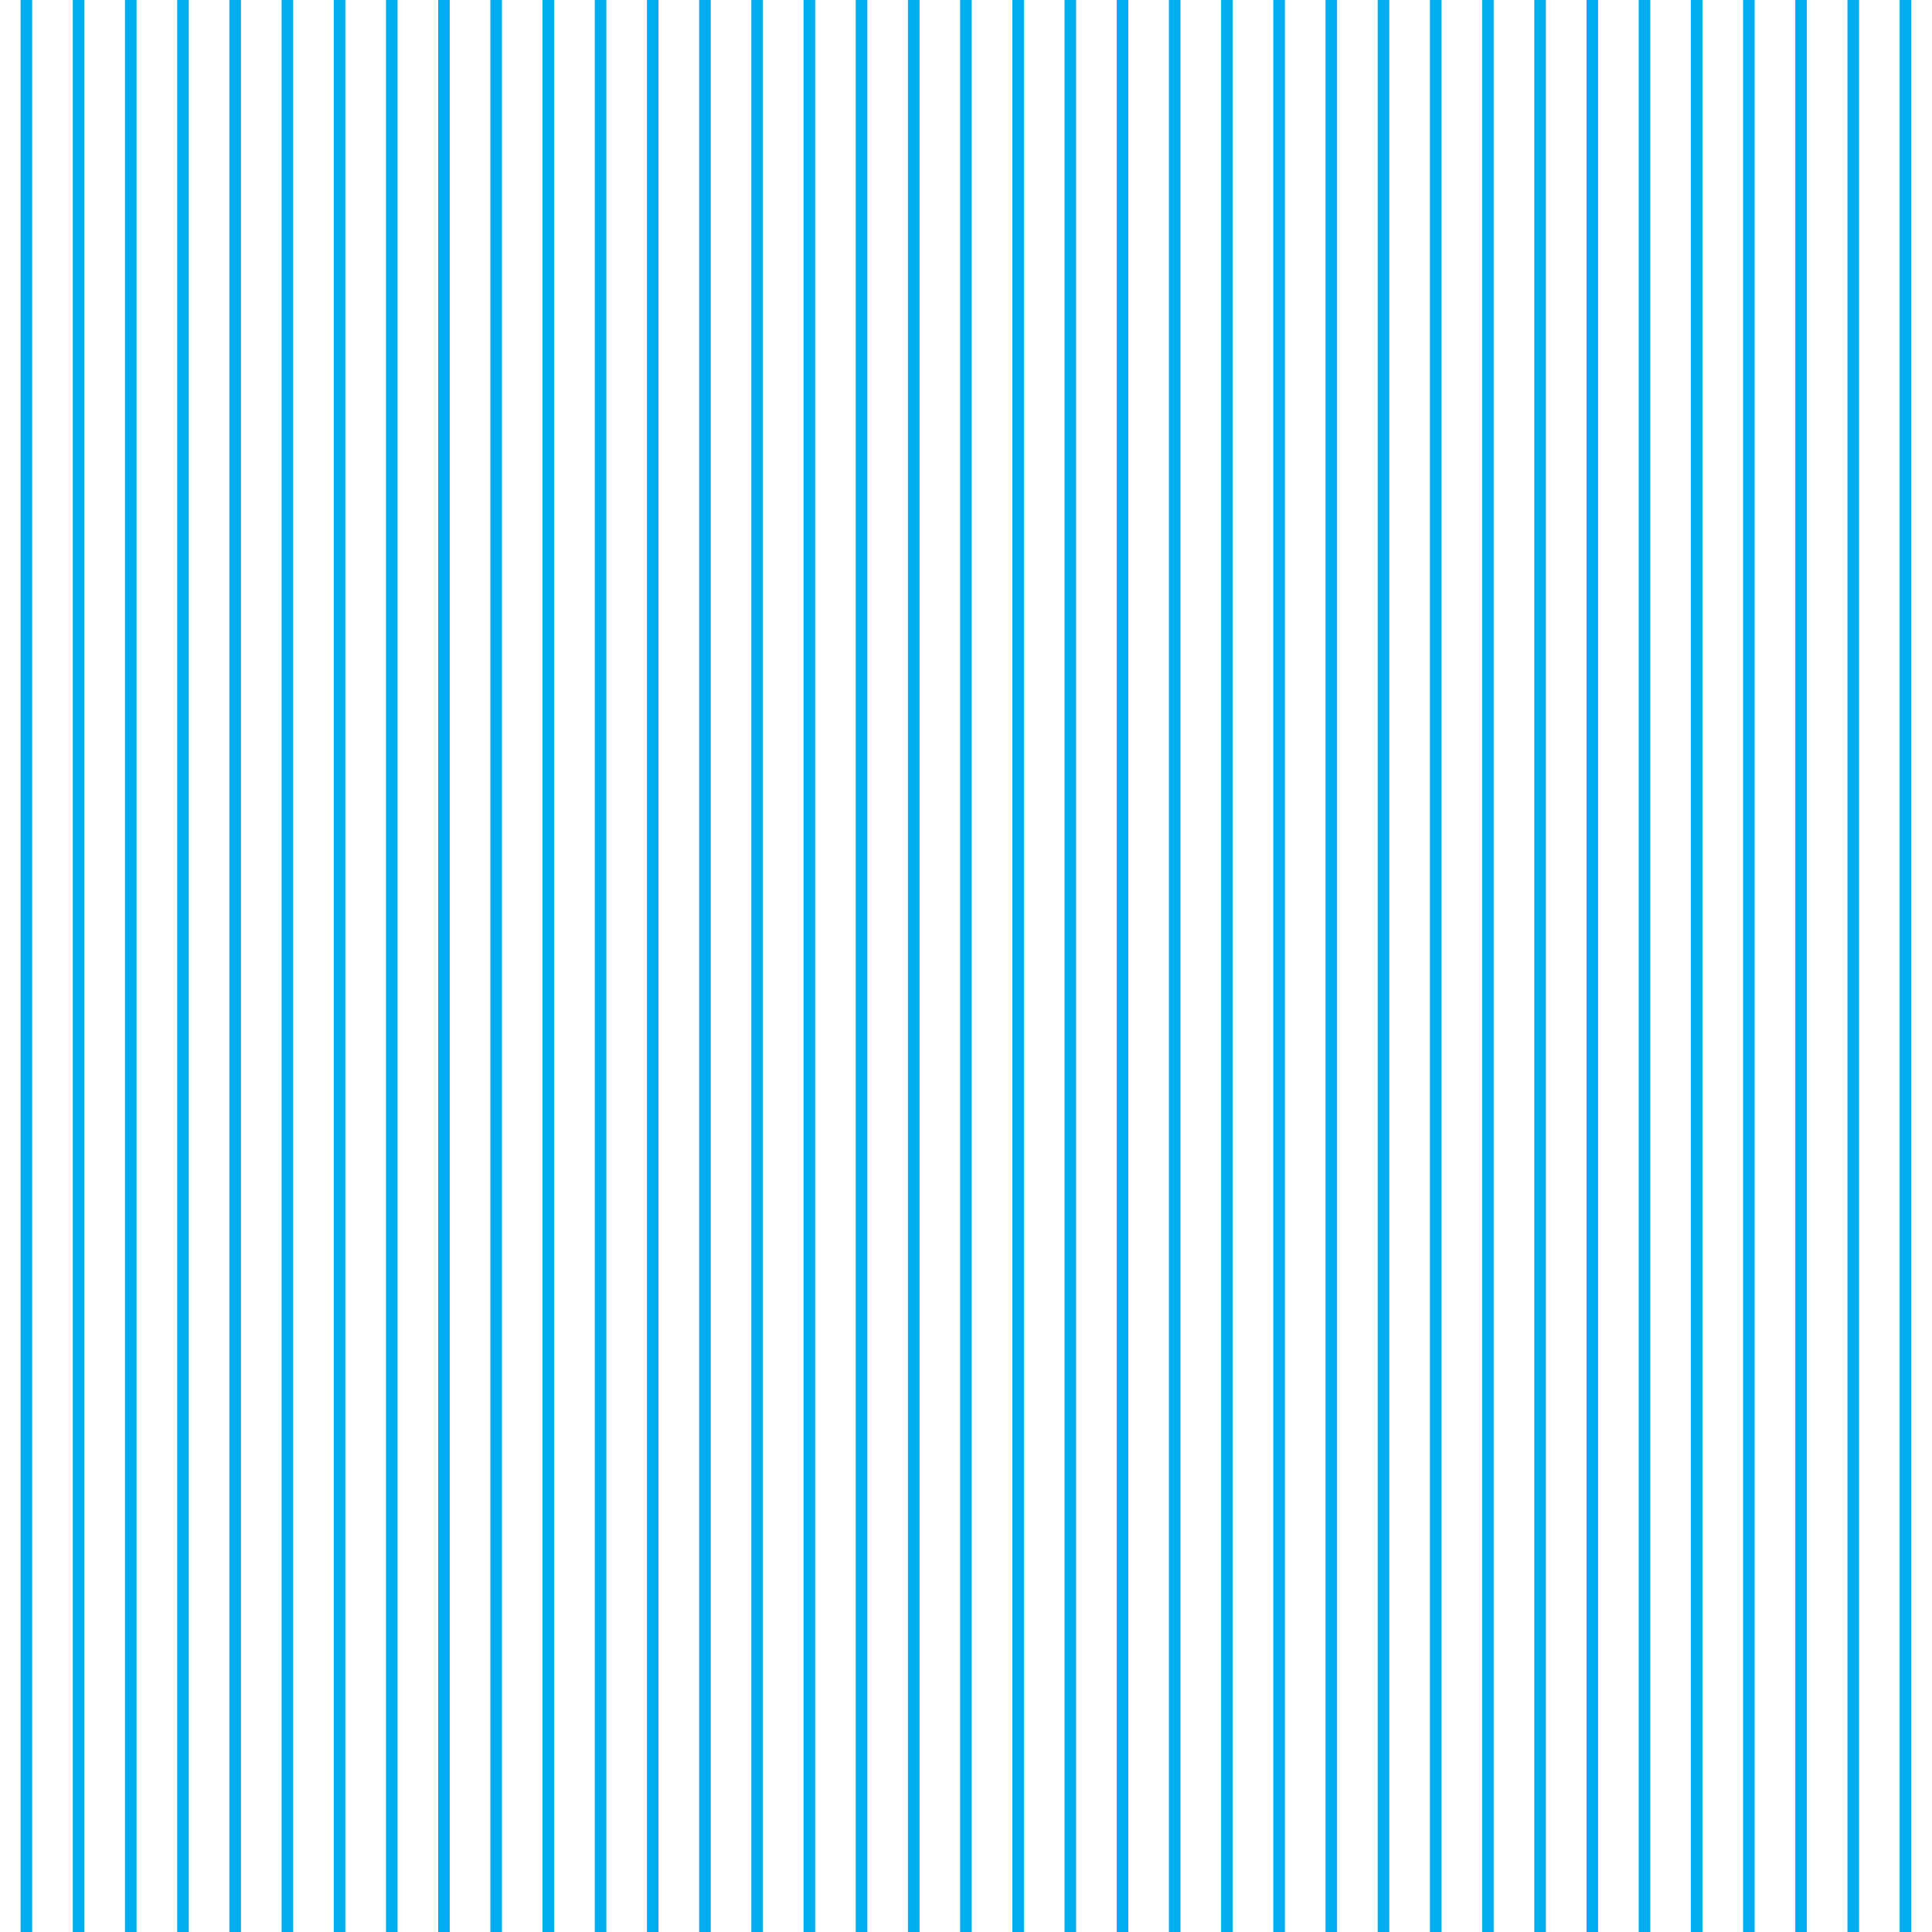 <?xml version="1.0"?>
<!-- Converted with SVG Converter - Version 0.9.5 (Compiled Fri Feb 21 09:53:38 2020) - Copyright (C) 2011 Nokia -->
<svg xmlns="http://www.w3.org/2000/svg" width="71.714" height="71.714" y="0px" version="1.1" xmlns:xlink="http://www.w3.org/1999/xlink" xml:space="preserve" x="0px" baseProfile="tiny" viewBox="1 -73.575 71.714 71.714">
 <g>
  <rect width="71.714" height="71.714" y="-73.575" x="1" style="fill:none;"/>
  <line y2="-1.86" y1="-73.575" x1="1.979" style="fill-rule:evenodd;clip-rule:evenodd;fill:none;stroke:#00AEEF;stroke-width:0.43;" x2="1.979"/>
  <line y2="-1.86" y1="-73.575" x1="3.917" style="fill-rule:evenodd;clip-rule:evenodd;fill:none;stroke:#00AEEF;stroke-width:0.43;" x2="3.917"/>
  <line y2="-1.86" y1="-73.575" x1="5.854" style="fill-rule:evenodd;clip-rule:evenodd;fill:none;stroke:#00AEEF;stroke-width:0.43;" x2="5.854"/>
  <line y2="-1.86" y1="-73.575" x1="7.792" style="fill-rule:evenodd;clip-rule:evenodd;fill:none;stroke:#00AEEF;stroke-width:0.43;" x2="7.792"/>
  <line y2="-1.86" y1="-73.575" x1="9.729" style="fill-rule:evenodd;clip-rule:evenodd;fill:none;stroke:#00AEEF;stroke-width:0.43;" x2="9.729"/>
  <line y2="-1.86" y1="-73.575" x1="11.667" style="fill-rule:evenodd;clip-rule:evenodd;fill:none;stroke:#00AEEF;stroke-width:0.43;" x2="11.667"/>
  <line y2="-1.86" y1="-73.575" x1="13.604" style="fill-rule:evenodd;clip-rule:evenodd;fill:none;stroke:#00AEEF;stroke-width:0.43;" x2="13.604"/>
  <line y2="-1.86" y1="-73.575" x1="15.542" style="fill-rule:evenodd;clip-rule:evenodd;fill:none;stroke:#00AEEF;stroke-width:0.43;" x2="15.542"/>
  <line y2="-1.86" y1="-73.575" x1="17.479" style="fill-rule:evenodd;clip-rule:evenodd;fill:none;stroke:#00AEEF;stroke-width:0.43;" x2="17.479"/>
  <line y2="-1.86" y1="-73.575" x1="19.417" style="fill-rule:evenodd;clip-rule:evenodd;fill:none;stroke:#00AEEF;stroke-width:0.43;" x2="19.417"/>
  <line y2="-1.86" y1="-73.575" x1="21.354" style="fill-rule:evenodd;clip-rule:evenodd;fill:none;stroke:#00AEEF;stroke-width:0.43;" x2="21.354"/>
  <line y2="-1.86" y1="-73.575" x1="23.292" style="fill-rule:evenodd;clip-rule:evenodd;fill:none;stroke:#00AEEF;stroke-width:0.43;" x2="23.292"/>
  <line y2="-1.86" y1="-73.575" x1="25.229" style="fill-rule:evenodd;clip-rule:evenodd;fill:none;stroke:#00AEEF;stroke-width:0.43;" x2="25.229"/>
  <line y2="-1.86" y1="-73.575" x1="27.167" style="fill-rule:evenodd;clip-rule:evenodd;fill:none;stroke:#00AEEF;stroke-width:0.43;" x2="27.167"/>
  <line y2="-1.86" y1="-73.575" x1="29.104" style="fill-rule:evenodd;clip-rule:evenodd;fill:none;stroke:#00AEEF;stroke-width:0.43;" x2="29.104"/>
  <line y2="-1.86" y1="-73.575" x1="31.042" style="fill-rule:evenodd;clip-rule:evenodd;fill:none;stroke:#00AEEF;stroke-width:0.43;" x2="31.042"/>
  <line y2="-1.86" y1="-73.575" x1="32.979" style="fill-rule:evenodd;clip-rule:evenodd;fill:none;stroke:#00AEEF;stroke-width:0.43;" x2="32.979"/>
  <line y2="-1.86" y1="-73.575" x1="34.917" style="fill-rule:evenodd;clip-rule:evenodd;fill:none;stroke:#00AEEF;stroke-width:0.43;" x2="34.917"/>
  <line y2="-1.86" y1="-73.575" x1="36.854" style="fill-rule:evenodd;clip-rule:evenodd;fill:none;stroke:#00AEEF;stroke-width:0.43;" x2="36.854"/>
  <line y2="-1.86" y1="-73.575" x1="38.792" style="fill-rule:evenodd;clip-rule:evenodd;fill:none;stroke:#00AEEF;stroke-width:0.43;" x2="38.792"/>
  <line y2="-1.86" y1="-73.575" x1="40.729" style="fill-rule:evenodd;clip-rule:evenodd;fill:none;stroke:#00AEEF;stroke-width:0.43;" x2="40.729"/>
  <line y2="-1.86" y1="-73.575" x1="42.667" style="fill-rule:evenodd;clip-rule:evenodd;fill:none;stroke:#00AEEF;stroke-width:0.43;" x2="42.667"/>
  <line y2="-1.86" y1="-73.575" x1="44.604" style="fill-rule:evenodd;clip-rule:evenodd;fill:none;stroke:#00AEEF;stroke-width:0.43;" x2="44.604"/>
  <line y2="-1.86" y1="-73.575" x1="46.542" style="fill-rule:evenodd;clip-rule:evenodd;fill:none;stroke:#00AEEF;stroke-width:0.43;" x2="46.542"/>
  <line y2="-1.86" y1="-73.575" x1="48.479" style="fill-rule:evenodd;clip-rule:evenodd;fill:none;stroke:#00AEEF;stroke-width:0.43;" x2="48.479"/>
  <line y2="-1.86" y1="-73.575" x1="50.417" style="fill-rule:evenodd;clip-rule:evenodd;fill:none;stroke:#00AEEF;stroke-width:0.43;" x2="50.417"/>
  <line y2="-1.86" y1="-73.575" x1="52.354" style="fill-rule:evenodd;clip-rule:evenodd;fill:none;stroke:#00AEEF;stroke-width:0.43;" x2="52.354"/>
  <line y2="-1.86" y1="-73.575" x1="54.292" style="fill-rule:evenodd;clip-rule:evenodd;fill:none;stroke:#00AEEF;stroke-width:0.43;" x2="54.292"/>
  <line y2="-1.86" y1="-73.575" x1="56.229" style="fill-rule:evenodd;clip-rule:evenodd;fill:none;stroke:#00AEEF;stroke-width:0.43;" x2="56.229"/>
  <line y2="-1.86" y1="-73.575" x1="58.167" style="fill-rule:evenodd;clip-rule:evenodd;fill:none;stroke:#00AEEF;stroke-width:0.43;" x2="58.167"/>
  <line y2="-1.86" y1="-73.575" x1="60.104" style="fill-rule:evenodd;clip-rule:evenodd;fill:none;stroke:#00AEEF;stroke-width:0.43;" x2="60.104"/>
  <line y2="-1.86" y1="-73.575" x1="62.042" style="fill-rule:evenodd;clip-rule:evenodd;fill:none;stroke:#00AEEF;stroke-width:0.43;" x2="62.042"/>
  <line y2="-1.86" y1="-73.575" x1="63.979" style="fill-rule:evenodd;clip-rule:evenodd;fill:none;stroke:#00AEEF;stroke-width:0.43;" x2="63.979"/>
  <line y2="-1.86" y1="-73.575" x1="65.916" style="fill-rule:evenodd;clip-rule:evenodd;fill:none;stroke:#00AEEF;stroke-width:0.43;" x2="65.916"/>
  <line y2="-1.86" y1="-73.575" x1="67.854" style="fill-rule:evenodd;clip-rule:evenodd;fill:none;stroke:#00AEEF;stroke-width:0.43;" x2="67.854"/>
  <line y2="-1.86" y1="-73.575" x1="69.791" style="fill-rule:evenodd;clip-rule:evenodd;fill:none;stroke:#00AEEF;stroke-width:0.43;" x2="69.791"/>
  <line y2="-1.86" y1="-73.575" x1="71.729" style="fill-rule:evenodd;clip-rule:evenodd;fill:none;stroke:#00AEEF;stroke-width:0.43;" x2="71.729"/>
 </g>
</svg>
